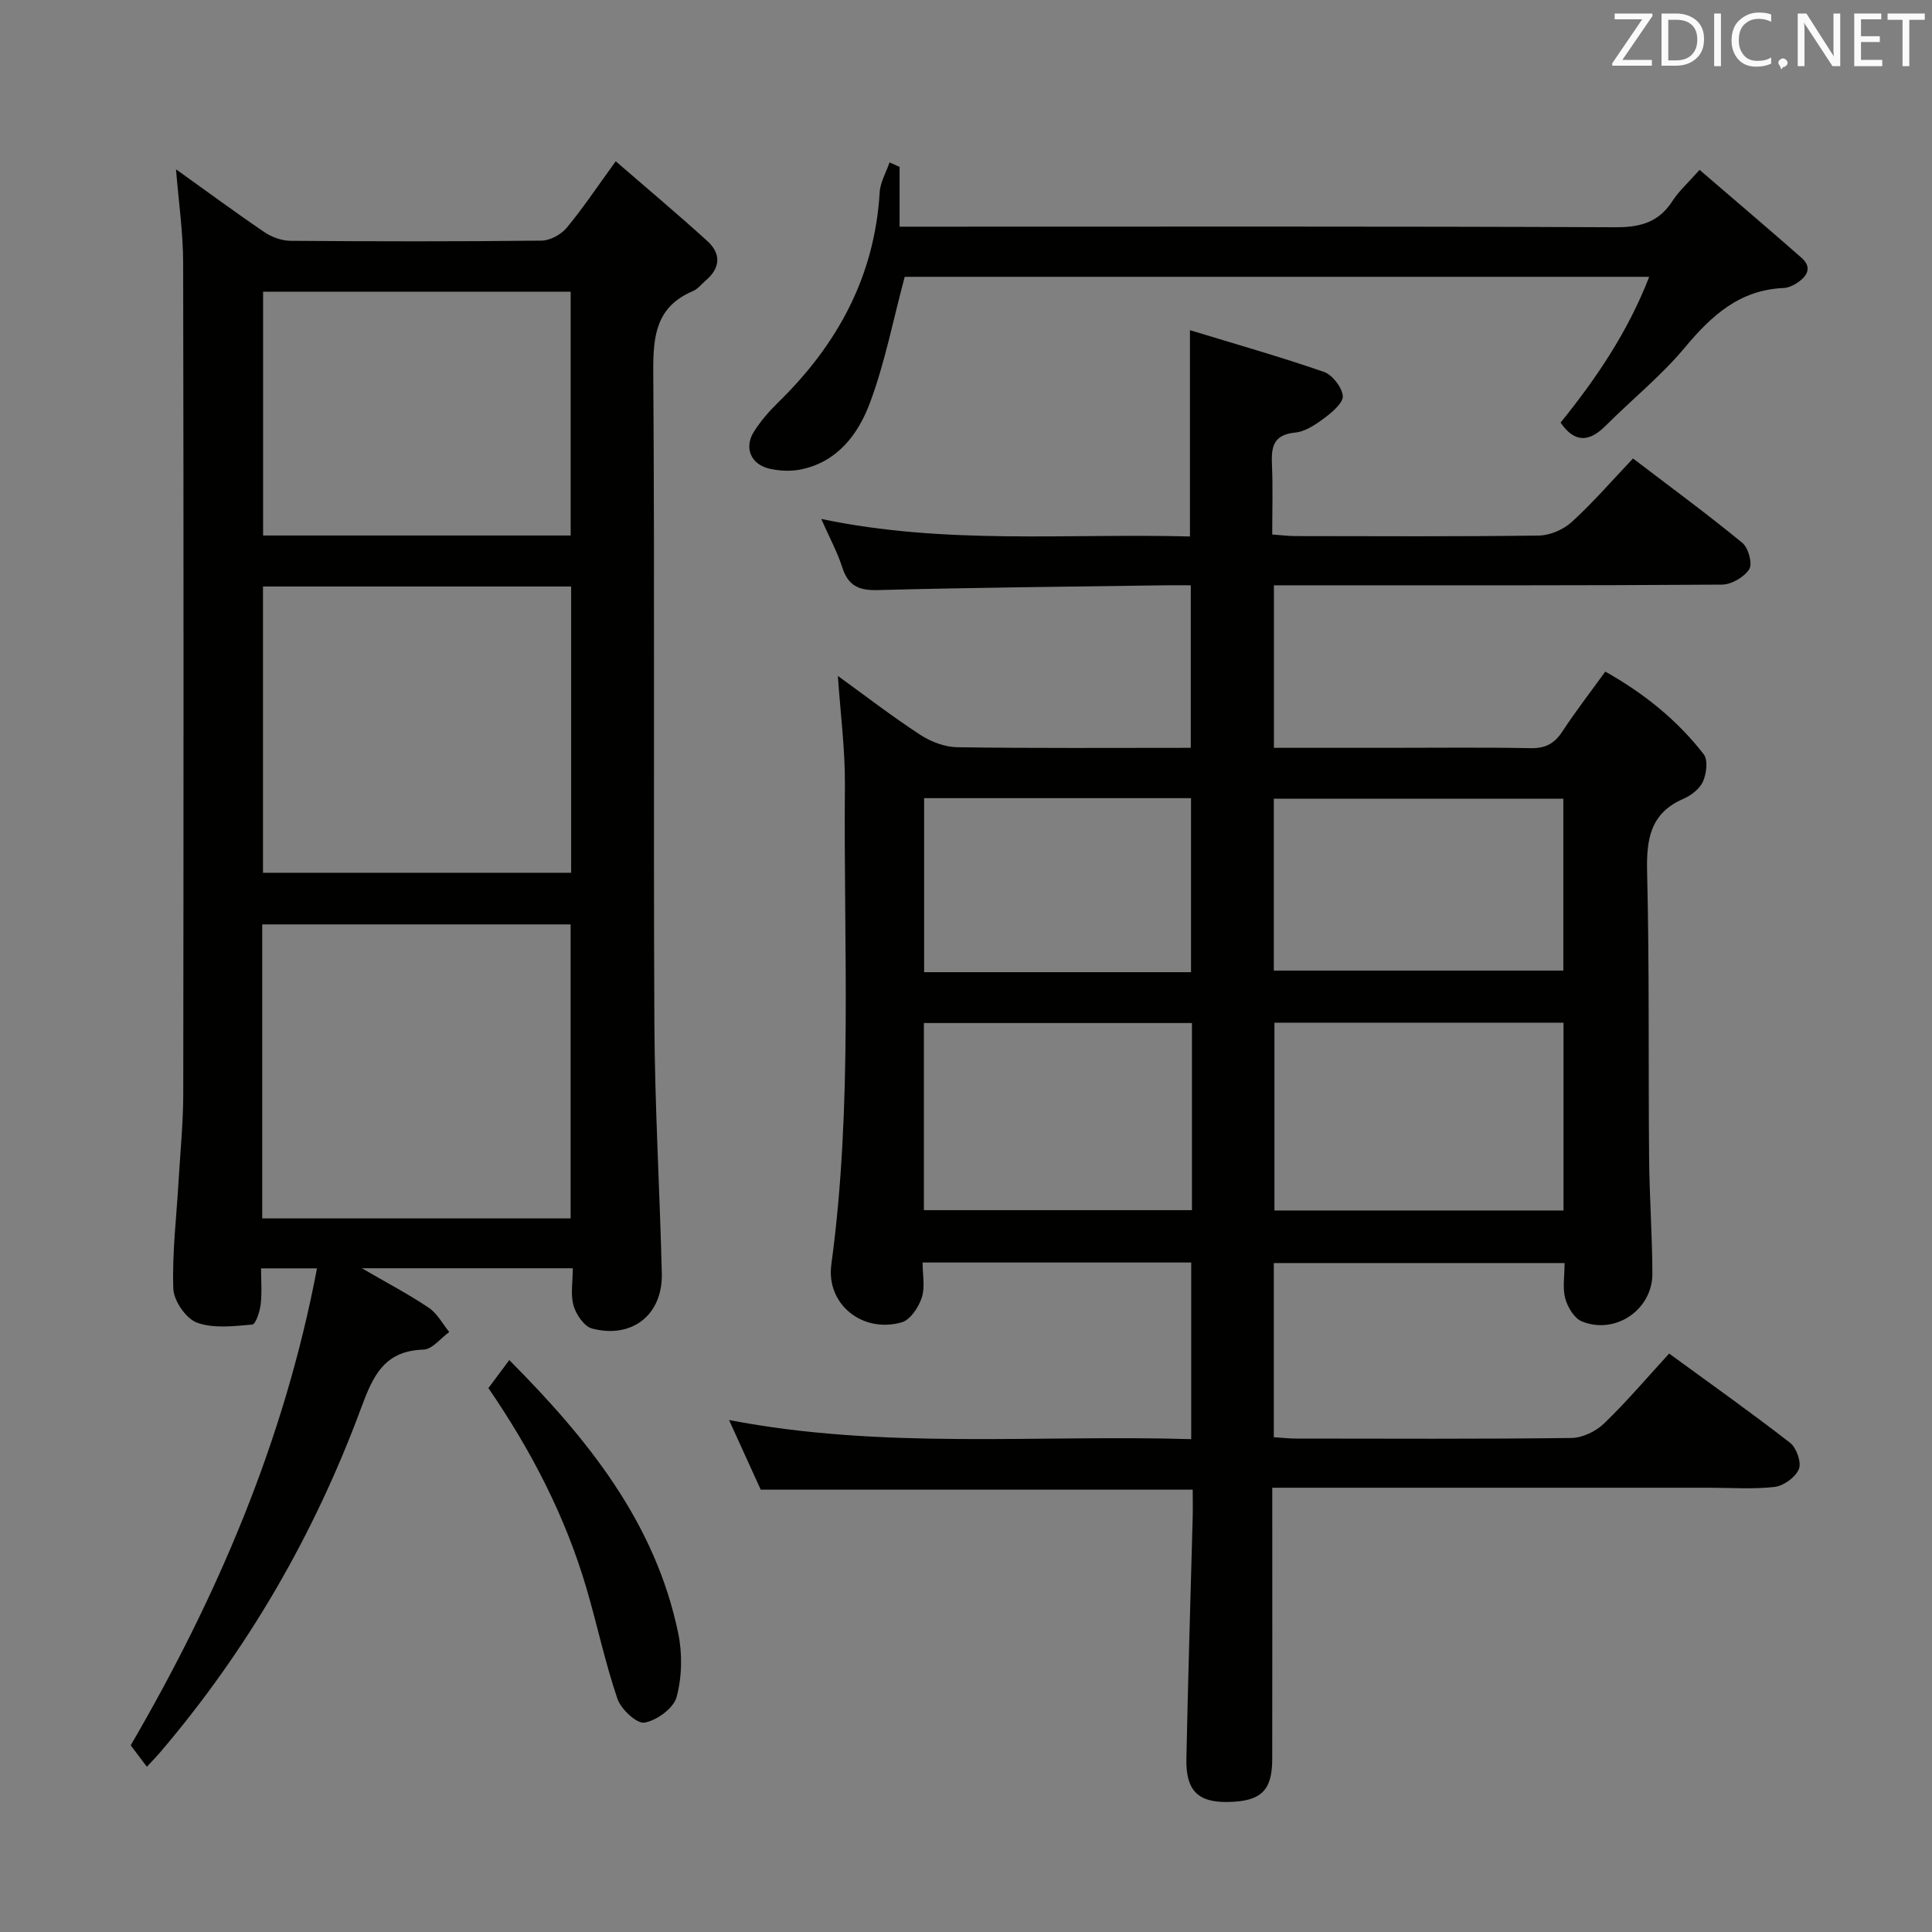 <svg enable-background="new 0 0 400 400" viewBox="0 0 400 400" xmlns="http://www.w3.org/2000/svg"><rect x="0" y="0" width="400" height="400" fill="#808080" stroke="none"/><path d="m173.47 139.94c5.74 4.15 11.25 8.41 17.07 12.2 2.2 1.44 5.09 2.53 7.68 2.57 15.97.23 31.95.12 48.32.12 0-11.23 0-22.11 0-33.65-1.82 0-3.6-.02-5.37 0-19.81.29-39.63.46-59.44.99-3.96.11-6.13-.91-7.35-4.71-1-3.13-2.61-6.07-4.35-10.02 25.67 5.4 50.93 2.96 76.34 3.63 0-13.98 0-27.68 0-42.71 9.3 2.84 18.6 5.48 27.71 8.63 1.76.61 3.71 3.12 3.93 4.95.16 1.37-2.11 3.34-3.69 4.52-1.83 1.38-4.02 2.89-6.18 3.1-4.7.46-4.95 3.19-4.79 6.84.2 4.63.05 9.28.05 14.26 1.84.13 3.27.32 4.7.33 16.83.02 33.67.12 50.5-.11 2.33-.03 5.12-1.25 6.85-2.84 4.41-4.03 8.34-8.58 12.65-13.12 7.97 6.08 15.47 11.59 22.64 17.48 1.25 1.02 2.14 4.33 1.42 5.45-1.05 1.64-3.69 3.18-5.66 3.19-28.83.2-57.66.14-86.5.14-1.97 0-3.94 0-6.25 0v33.65h23.66c9.83 0 19.67-.12 29.5.07 3.03.06 4.9-.93 6.54-3.42 2.73-4.17 5.79-8.12 8.91-12.43 7.92 4.45 14.87 9.99 20.38 17.12.92 1.19.57 3.99-.15 5.62-.66 1.51-2.43 2.89-4.03 3.58-7.01 3.03-7.71 8.53-7.54 15.37.48 19.65.23 39.32.41 58.99.07 7.98.65 15.96.68 23.95.03 7.48-7.69 12.75-14.63 9.89-1.56-.65-2.93-2.94-3.41-4.73-.59-2.17-.14-4.62-.14-7.34-20.11 0-39.99 0-60.2 0v36.06c1.7.11 3.15.28 4.6.28 19 .02 38 .11 57-.12 2.29-.03 5.05-1.35 6.74-2.97 4.66-4.49 8.87-9.45 13.51-14.51 8.49 6.2 16.9 12.16 25.03 18.47 1.33 1.03 2.39 4.05 1.83 5.44-.68 1.68-3.12 3.46-4.98 3.69-4.44.53-8.98.18-13.48.18-28.17 0-56.33 0-84.5 0-1.81 0-3.63 0-6.07 0v5.72c0 16.83.02 33.67-.01 50.5-.01 6.53-2.36 8.73-9.2 8.84-6.15.1-8.7-2.34-8.57-8.9.33-16.64.86-33.28 1.3-49.92.05-1.82.01-3.64.01-5.84-29.81 0-59.37 0-89.44 0-1.99-4.37-4.17-9.17-6.56-14.42 31.91 6.16 63.69 3.01 95.69 3.96 0-12.49 0-24.38 0-36.57-18.41 0-36.66 0-55.62 0 0 2.45.55 5.05-.16 7.24-.65 2.01-2.37 4.63-4.15 5.14-8.11 2.33-15.7-3.73-14.58-11.98 4.48-33.01 2.5-66.17 2.81-99.27.05-7.4-.93-14.78-1.46-22.58zm90.39 71.8v38.88h59.85c0-13.07 0-25.81 0-38.88-19.95 0-39.69 0-59.85 0zm-.13-10.79h59.94c0-12.25 0-23.86 0-35.58-20.13 0-39.99 0-59.94 0zm-16.95 10.86c-18.79 0-37.15 0-55.5 0v38.74h55.5c0-13 0-25.62 0-38.74zm-.19-10.53c0-12.19 0-24.07 0-36.03-18.6 0-36.86 0-55.26 0v36.03z" fill="#010100"/><path d="m36.44 35.05c6.15 4.4 12.15 8.83 18.31 13.02 1.52 1.03 3.58 1.77 5.4 1.79 17.33.13 34.65.16 51.98-.04 1.77-.02 4.03-1.26 5.2-2.66 3.38-4.06 6.31-8.49 10.15-13.77 6.58 5.7 12.89 10.99 18.98 16.53 2.84 2.58 2.73 5.53-.32 8.13-.89.75-1.66 1.79-2.68 2.22-7.55 3.19-8.26 9.16-8.21 16.56.32 44.98.01 89.97.23 134.95.09 17.29 1.12 34.57 1.54 51.86.21 8.54-6.11 13.59-14.43 11.42-1.63-.42-3.3-2.88-3.84-4.73-.66-2.28-.16-4.89-.16-7.75-14.48 0-28.49 0-43.67 0 5.24 3.05 9.7 5.38 13.86 8.18 1.75 1.17 2.84 3.32 4.23 5.02-1.77 1.27-3.51 3.58-5.32 3.64-8.13.25-10.44 5.38-12.92 12.08-9.71 26.24-23.57 50.2-41.81 71.53-.64.74-1.33 1.44-2.55 2.76-1.11-1.47-2.07-2.76-3.35-4.44 17.78-30.51 31.77-62.9 38.57-98.75-4.27 0-7.63 0-11.58 0 0 2.57.21 5.05-.08 7.46-.18 1.51-1.03 4.11-1.75 4.18-3.83.32-8.02.86-11.46-.41-2.27-.84-4.8-4.54-4.88-7.04-.25-7.44.67-14.91 1.1-22.37.35-5.97.95-11.94.96-17.92.07-57.31.09-114.62-.02-171.94 0-6.41-.94-12.79-1.48-19.51zm81.7 217.21c0-20.59 0-40.77 0-60.87-21.52 0-42.59 0-63.85 0v60.87zm-63.69-130.83v59.27h63.8c0-19.87 0-39.45 0-59.27-21.41 0-42.49 0-63.8 0zm63.7-10.56c0-17.15 0-33.85 0-50.48-21.51 0-42.58 0-63.68 0v50.48z" fill="#010100"/><path d="m186.25 34.55v12.38h6.28c47.32 0 94.65-.09 141.97.12 5.15.02 8.93-1.04 11.77-5.44 1.33-2.07 3.24-3.76 5.61-6.44 7.13 6.13 14.16 12.1 21.09 18.19 2.31 2.03 1.17 3.87-.94 5.24-.81.53-1.83.99-2.78 1.03-9.09.39-14.9 5.71-20.42 12.32-4.88 5.85-10.92 10.72-16.34 16.14-3.33 3.33-6.34 3.81-9.39-.59 7.32-9.06 13.9-18.7 18.35-30.19-52.13 0-103.53 0-154.14 0-2.42 9.03-4.11 17.86-7.22 26.15-2.45 6.54-6.82 12.32-14.53 13.78-2.03.38-4.29.25-6.31-.22-3.82-.9-5.24-4.35-3.15-7.66 1.41-2.22 3.19-4.27 5.09-6.12 12.23-11.96 19.9-26.05 20.94-43.43.12-2.09 1.34-4.12 2.04-6.18.68.31 1.38.61 2.08.92z" fill="#010100"/><path d="m101.12 287.39c1.5-2.01 2.77-3.72 4.32-5.8 16.27 16.36 30.24 33.66 34.98 56.57.88 4.24.78 9.05-.34 13.2-.62 2.31-4.1 4.85-6.64 5.29-1.6.28-4.88-2.78-5.61-4.94-2.56-7.51-4.19-15.32-6.43-22.95-4.36-14.79-11.34-28.33-20.28-41.37z" fill="#010100"/><g fill="#fafafb"><path d="m342.2 3.2-6.3 9.2h6.1v1.2h-8.2v-.5l6.2-9.1h-5.7v-1.2h7.8v.4z"/><path d="m344 13.7v-10.9h3.1c1.6 0 3 .5 4.1 1.4 1.1 1 1.6 2.2 1.6 3.9s-.5 3-1.6 4-2.5 1.5-4.2 1.5h-3zm1.4-9.6v8.4h1.6c1.4 0 2.5-.4 3.2-1.1.8-.8 1.2-1.8 1.2-3.2s-.4-2.4-1.2-3.1-1.8-1-3.1-1z"/><path d="m356.3 2.8v10.9h-1.4v-10.9z"/><path d="m366.6 13.2c-.8.4-1.8.6-3 .6-1.6 0-2.8-.5-3.7-1.5s-1.4-2.3-1.4-3.9c0-1.7.5-3.2 1.6-4.2s2.4-1.6 4-1.6c1 0 1.9.1 2.6.4v1.5c-.8-.4-1.6-.6-2.6-.6-1.2 0-2.2.4-3 1.2s-1.1 1.9-1.1 3.3c0 1.3.4 2.3 1.1 3.1s1.6 1.1 2.8 1.1c1.1 0 2-.2 2.8-.7v1.3z"/><path d="m368.2 13c0-.3.1-.5.3-.6.2-.2.4-.3.6-.3.3 0 .5.1.7.3s.3.4.3.6-.1.5-.3.6c-.2.2-.4.3-.7.3-.3 1-.5-.1-.6-.3-.2-.2-.3-.4-.3-.6z"/><path d="m381.1 13.7h-1.7l-5.5-8.4c-.2-.2-.3-.5-.4-.7 0 .2.1.8.1 1.5v7.6h-1.4v-10.9h1.8l5.3 8.3c.3.4.4.6.4.8 0-.3-.1-.8-.1-1.6v-7.5h1.4v10.9z"/><path d="m389.7 13.7h-5.8v-10.9h5.6v1.2h-4.2v3.5h3.9v1.2h-3.9v3.7h4.4z"/><path d="m398.4 4.1h-3.1v9.6h-1.4v-9.6h-3.1v-1.3h7.7v1.3z"/></g></svg>